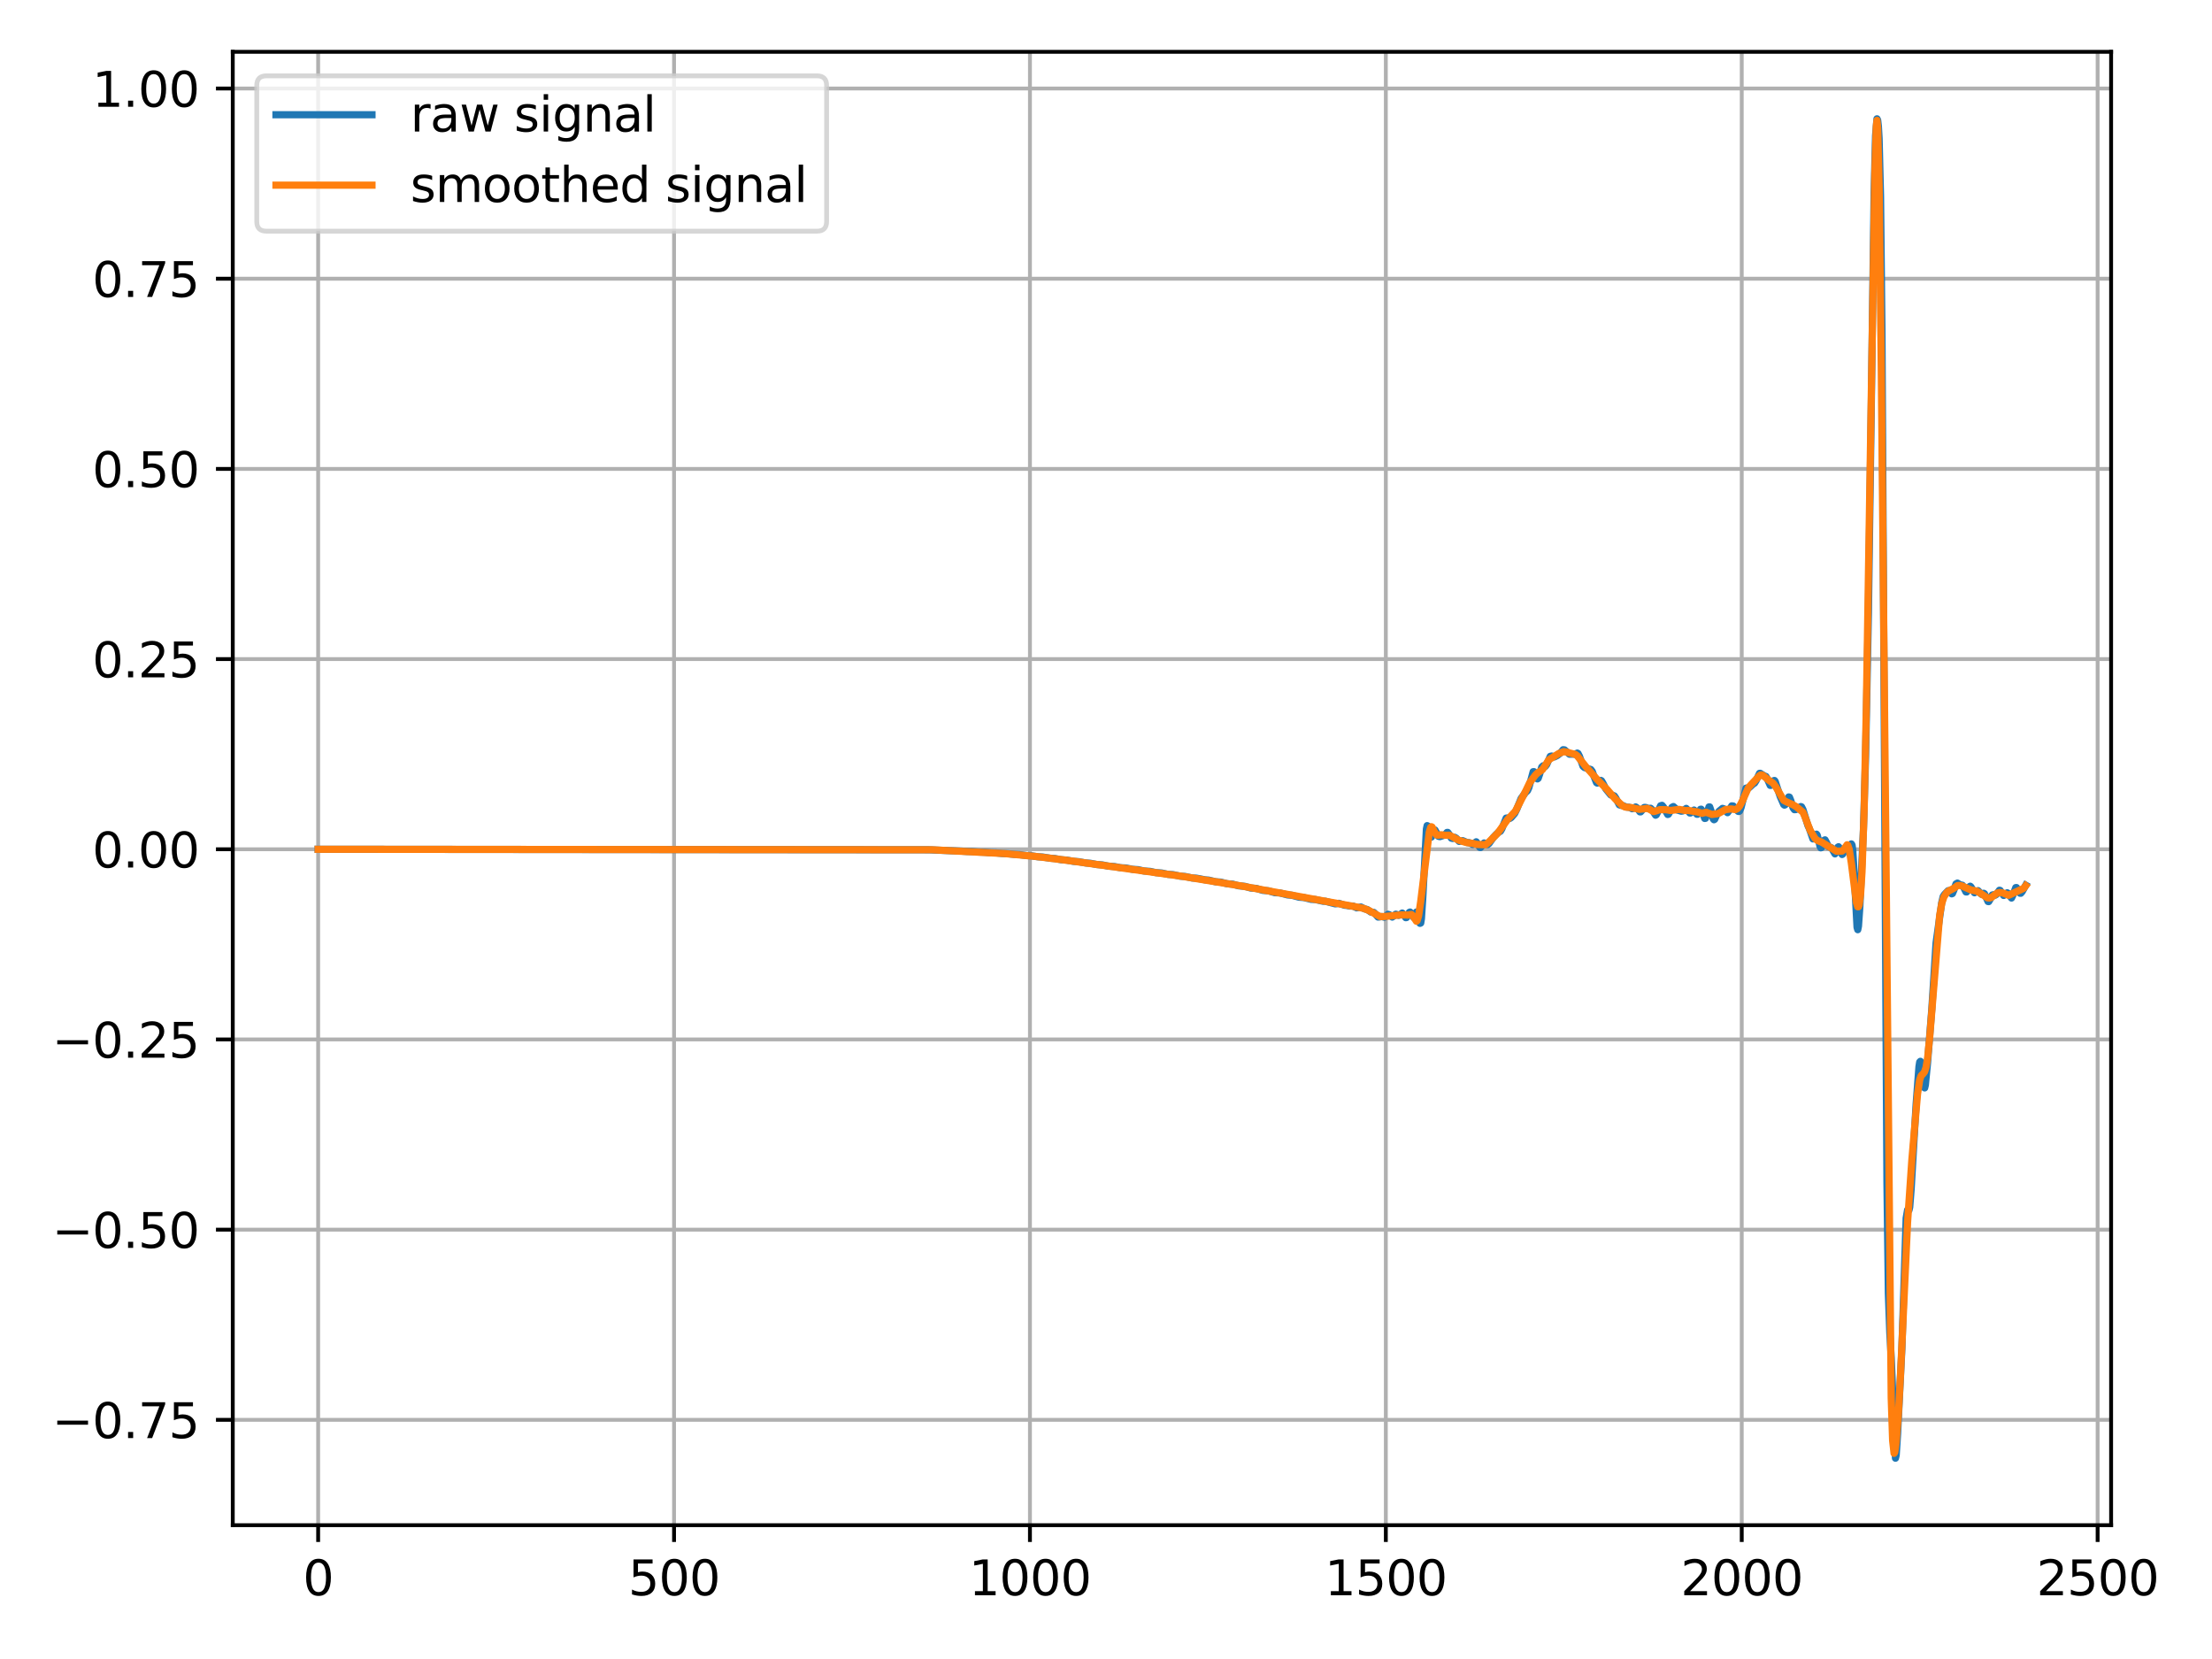 <?xml version="1.0" encoding="utf-8" standalone="no"?>
<!DOCTYPE svg PUBLIC "-//W3C//DTD SVG 1.1//EN"
  "http://www.w3.org/Graphics/SVG/1.1/DTD/svg11.dtd">
<svg xmlns:xlink="http://www.w3.org/1999/xlink" width="460.8pt" height="345.6pt" viewBox="0 0 460.8 345.6" xmlns="http://www.w3.org/2000/svg" version="1.1">
 <defs>
  <style type="text/css">*{stroke-linejoin: round; stroke-linecap: butt}</style>
 </defs>
 <g id="figure_1">
  <g id="patch_1">
   <path d="M 0 345.6 
L 460.8 345.6 
L 460.8 0 
L 0 0 
z
" style="fill: #ffffff"/>
  </g>
  <g id="axes_1">
   <g id="patch_2">
    <path d="M 48.49 317.72 
L 439.784 317.72 
L 439.784 10.8 
L 48.49 10.8 
z
" style="fill: #ffffff"/>
   </g>
   <g id="matplotlib.axis_1">
    <g id="xtick_1">
     <g id="line2d_1">
      <path d="M 66.276 317.72 
L 66.276 10.8 
" clip-path="url(#p7420ca8b41)" style="fill: none; stroke: #b0b0b0; stroke-width: 0.8; stroke-linecap: square"/>
     </g>
     <g id="line2d_2">
      <defs>
       <path id="m264b0feaf5" d="M 0 0 
L 0 3.5 
" style="stroke: #000000; stroke-width: 0.8"/>
      </defs>
      <g>
       <use xlink:href="#m264b0feaf5" x="66.276" y="317.72" style="stroke: #000000; stroke-width: 0.8"/>
      </g>
     </g>
     <g id="text_1">
      <!-- 0 -->
      <g transform="translate(63.095 332.318)scale(0.1 -0.1)">
       <defs>
        <path id="DejaVuSans-30" d="M 2034 4250 
Q 1547 4250 1301 3770 
Q 1056 3291 1056 2328 
Q 1056 1369 1301 889 
Q 1547 409 2034 409 
Q 2525 409 2770 889 
Q 3016 1369 3016 2328 
Q 3016 3291 2770 3770 
Q 2525 4250 2034 4250 
z
M 2034 4750 
Q 2819 4750 3233 4129 
Q 3647 3509 3647 2328 
Q 3647 1150 3233 529 
Q 2819 -91 2034 -91 
Q 1250 -91 836 529 
Q 422 1150 422 2328 
Q 422 3509 836 4129 
Q 1250 4750 2034 4750 
z
" transform="scale(0.016)"/>
       </defs>
       <use xlink:href="#DejaVuSans-30"/>
      </g>
     </g>
    </g>
    <g id="xtick_2">
     <g id="line2d_3">
      <path d="M 140.416 317.72 
L 140.416 10.8 
" clip-path="url(#p7420ca8b41)" style="fill: none; stroke: #b0b0b0; stroke-width: 0.8; stroke-linecap: square"/>
     </g>
     <g id="line2d_4">
      <g>
       <use xlink:href="#m264b0feaf5" x="140.416" y="317.72" style="stroke: #000000; stroke-width: 0.8"/>
      </g>
     </g>
     <g id="text_2">
      <!-- 500 -->
      <g transform="translate(130.872 332.318)scale(0.1 -0.1)">
       <defs>
        <path id="DejaVuSans-35" d="M 691 4666 
L 3169 4666 
L 3169 4134 
L 1269 4134 
L 1269 2991 
Q 1406 3038 1543 3061 
Q 1681 3084 1819 3084 
Q 2600 3084 3056 2656 
Q 3513 2228 3513 1497 
Q 3513 744 3044 326 
Q 2575 -91 1722 -91 
Q 1428 -91 1123 -41 
Q 819 9 494 109 
L 494 744 
Q 775 591 1075 516 
Q 1375 441 1709 441 
Q 2250 441 2565 725 
Q 2881 1009 2881 1497 
Q 2881 1984 2565 2268 
Q 2250 2553 1709 2553 
Q 1456 2553 1204 2497 
Q 953 2441 691 2322 
L 691 4666 
z
" transform="scale(0.016)"/>
       </defs>
       <use xlink:href="#DejaVuSans-35"/>
       <use xlink:href="#DejaVuSans-30" x="63.623"/>
       <use xlink:href="#DejaVuSans-30" x="127.246"/>
      </g>
     </g>
    </g>
    <g id="xtick_3">
     <g id="line2d_5">
      <path d="M 214.556 317.72 
L 214.556 10.8 
" clip-path="url(#p7420ca8b41)" style="fill: none; stroke: #b0b0b0; stroke-width: 0.8; stroke-linecap: square"/>
     </g>
     <g id="line2d_6">
      <g>
       <use xlink:href="#m264b0feaf5" x="214.556" y="317.72" style="stroke: #000000; stroke-width: 0.8"/>
      </g>
     </g>
     <g id="text_3">
      <!-- 1000 -->
      <g transform="translate(201.831 332.318)scale(0.1 -0.1)">
       <defs>
        <path id="DejaVuSans-31" d="M 794 531 
L 1825 531 
L 1825 4091 
L 703 3866 
L 703 4441 
L 1819 4666 
L 2450 4666 
L 2450 531 
L 3481 531 
L 3481 0 
L 794 0 
L 794 531 
z
" transform="scale(0.016)"/>
       </defs>
       <use xlink:href="#DejaVuSans-31"/>
       <use xlink:href="#DejaVuSans-30" x="63.623"/>
       <use xlink:href="#DejaVuSans-30" x="127.246"/>
       <use xlink:href="#DejaVuSans-30" x="190.869"/>
      </g>
     </g>
    </g>
    <g id="xtick_4">
     <g id="line2d_7">
      <path d="M 288.695 317.72 
L 288.695 10.8 
" clip-path="url(#p7420ca8b41)" style="fill: none; stroke: #b0b0b0; stroke-width: 0.8; stroke-linecap: square"/>
     </g>
     <g id="line2d_8">
      <g>
       <use xlink:href="#m264b0feaf5" x="288.695" y="317.72" style="stroke: #000000; stroke-width: 0.8"/>
      </g>
     </g>
     <g id="text_4">
      <!-- 1500 -->
      <g transform="translate(275.97 332.318)scale(0.1 -0.1)">
       <use xlink:href="#DejaVuSans-31"/>
       <use xlink:href="#DejaVuSans-35" x="63.623"/>
       <use xlink:href="#DejaVuSans-30" x="127.246"/>
       <use xlink:href="#DejaVuSans-30" x="190.869"/>
      </g>
     </g>
    </g>
    <g id="xtick_5">
     <g id="line2d_9">
      <path d="M 362.835 317.72 
L 362.835 10.8 
" clip-path="url(#p7420ca8b41)" style="fill: none; stroke: #b0b0b0; stroke-width: 0.8; stroke-linecap: square"/>
     </g>
     <g id="line2d_10">
      <g>
       <use xlink:href="#m264b0feaf5" x="362.835" y="317.72" style="stroke: #000000; stroke-width: 0.8"/>
      </g>
     </g>
     <g id="text_5">
      <!-- 2000 -->
      <g transform="translate(350.11 332.318)scale(0.1 -0.1)">
       <defs>
        <path id="DejaVuSans-32" d="M 1228 531 
L 3431 531 
L 3431 0 
L 469 0 
L 469 531 
Q 828 903 1448 1529 
Q 2069 2156 2228 2338 
Q 2531 2678 2651 2914 
Q 2772 3150 2772 3378 
Q 2772 3750 2511 3984 
Q 2250 4219 1831 4219 
Q 1534 4219 1204 4116 
Q 875 4013 500 3803 
L 500 4441 
Q 881 4594 1212 4672 
Q 1544 4750 1819 4750 
Q 2544 4750 2975 4387 
Q 3406 4025 3406 3419 
Q 3406 3131 3298 2873 
Q 3191 2616 2906 2266 
Q 2828 2175 2409 1742 
Q 1991 1309 1228 531 
z
" transform="scale(0.016)"/>
       </defs>
       <use xlink:href="#DejaVuSans-32"/>
       <use xlink:href="#DejaVuSans-30" x="63.623"/>
       <use xlink:href="#DejaVuSans-30" x="127.246"/>
       <use xlink:href="#DejaVuSans-30" x="190.869"/>
      </g>
     </g>
    </g>
    <g id="xtick_6">
     <g id="line2d_11">
      <path d="M 436.975 317.72 
L 436.975 10.8 
" clip-path="url(#p7420ca8b41)" style="fill: none; stroke: #b0b0b0; stroke-width: 0.8; stroke-linecap: square"/>
     </g>
     <g id="line2d_12">
      <g>
       <use xlink:href="#m264b0feaf5" x="436.975" y="317.72" style="stroke: #000000; stroke-width: 0.8"/>
      </g>
     </g>
     <g id="text_6">
      <!-- 2500 -->
      <g transform="translate(424.25 332.318)scale(0.1 -0.1)">
       <use xlink:href="#DejaVuSans-32"/>
       <use xlink:href="#DejaVuSans-35" x="63.623"/>
       <use xlink:href="#DejaVuSans-30" x="127.246"/>
       <use xlink:href="#DejaVuSans-30" x="190.869"/>
      </g>
     </g>
    </g>
   </g>
   <g id="matplotlib.axis_2">
    <g id="ytick_1">
     <g id="line2d_13">
      <path d="M 48.49 295.776 
L 439.784 295.776 
" clip-path="url(#p7420ca8b41)" style="fill: none; stroke: #b0b0b0; stroke-width: 0.8; stroke-linecap: square"/>
     </g>
     <g id="line2d_14">
      <defs>
       <path id="mee7ef57f16" d="M 0 0 
L -3.5 0 
" style="stroke: #000000; stroke-width: 0.8"/>
      </defs>
      <g>
       <use xlink:href="#mee7ef57f16" x="48.49" y="295.776" style="stroke: #000000; stroke-width: 0.8"/>
      </g>
     </g>
     <g id="text_7">
      <!-- −0.75 -->
      <g transform="translate(10.845 299.576)scale(0.1 -0.1)">
       <defs>
        <path id="DejaVuSans-2212" d="M 678 2272 
L 4684 2272 
L 4684 1741 
L 678 1741 
L 678 2272 
z
" transform="scale(0.016)"/>
        <path id="DejaVuSans-2e" d="M 684 794 
L 1344 794 
L 1344 0 
L 684 0 
L 684 794 
z
" transform="scale(0.016)"/>
        <path id="DejaVuSans-37" d="M 525 4666 
L 3525 4666 
L 3525 4397 
L 1831 0 
L 1172 0 
L 2766 4134 
L 525 4134 
L 525 4666 
z
" transform="scale(0.016)"/>
       </defs>
       <use xlink:href="#DejaVuSans-2212"/>
       <use xlink:href="#DejaVuSans-30" x="83.789"/>
       <use xlink:href="#DejaVuSans-2e" x="147.412"/>
       <use xlink:href="#DejaVuSans-37" x="179.199"/>
       <use xlink:href="#DejaVuSans-35" x="242.822"/>
      </g>
     </g>
    </g>
    <g id="ytick_2">
     <g id="line2d_15">
      <path d="M 48.49 256.157 
L 439.784 256.157 
" clip-path="url(#p7420ca8b41)" style="fill: none; stroke: #b0b0b0; stroke-width: 0.8; stroke-linecap: square"/>
     </g>
     <g id="line2d_16">
      <g>
       <use xlink:href="#mee7ef57f16" x="48.49" y="256.157" style="stroke: #000000; stroke-width: 0.8"/>
      </g>
     </g>
     <g id="text_8">
      <!-- −0.50 -->
      <g transform="translate(10.845 259.956)scale(0.1 -0.1)">
       <use xlink:href="#DejaVuSans-2212"/>
       <use xlink:href="#DejaVuSans-30" x="83.789"/>
       <use xlink:href="#DejaVuSans-2e" x="147.412"/>
       <use xlink:href="#DejaVuSans-35" x="179.199"/>
       <use xlink:href="#DejaVuSans-30" x="242.822"/>
      </g>
     </g>
    </g>
    <g id="ytick_3">
     <g id="line2d_17">
      <path d="M 48.49 216.537 
L 439.784 216.537 
" clip-path="url(#p7420ca8b41)" style="fill: none; stroke: #b0b0b0; stroke-width: 0.8; stroke-linecap: square"/>
     </g>
     <g id="line2d_18">
      <g>
       <use xlink:href="#mee7ef57f16" x="48.49" y="216.537" style="stroke: #000000; stroke-width: 0.8"/>
      </g>
     </g>
     <g id="text_9">
      <!-- −0.25 -->
      <g transform="translate(10.845 220.337)scale(0.1 -0.1)">
       <use xlink:href="#DejaVuSans-2212"/>
       <use xlink:href="#DejaVuSans-30" x="83.789"/>
       <use xlink:href="#DejaVuSans-2e" x="147.412"/>
       <use xlink:href="#DejaVuSans-32" x="179.199"/>
       <use xlink:href="#DejaVuSans-35" x="242.822"/>
      </g>
     </g>
    </g>
    <g id="ytick_4">
     <g id="line2d_19">
      <path d="M 48.49 176.918 
L 439.784 176.918 
" clip-path="url(#p7420ca8b41)" style="fill: none; stroke: #b0b0b0; stroke-width: 0.8; stroke-linecap: square"/>
     </g>
     <g id="line2d_20">
      <g>
       <use xlink:href="#mee7ef57f16" x="48.49" y="176.918" style="stroke: #000000; stroke-width: 0.8"/>
      </g>
     </g>
     <g id="text_10">
      <!-- 0.00 -->
      <g transform="translate(19.224 180.717)scale(0.1 -0.1)">
       <use xlink:href="#DejaVuSans-30"/>
       <use xlink:href="#DejaVuSans-2e" x="63.623"/>
       <use xlink:href="#DejaVuSans-30" x="95.41"/>
       <use xlink:href="#DejaVuSans-30" x="159.033"/>
      </g>
     </g>
    </g>
    <g id="ytick_5">
     <g id="line2d_21">
      <path d="M 48.49 137.299 
L 439.784 137.299 
" clip-path="url(#p7420ca8b41)" style="fill: none; stroke: #b0b0b0; stroke-width: 0.8; stroke-linecap: square"/>
     </g>
     <g id="line2d_22">
      <g>
       <use xlink:href="#mee7ef57f16" x="48.49" y="137.299" style="stroke: #000000; stroke-width: 0.8"/>
      </g>
     </g>
     <g id="text_11">
      <!-- 0.25 -->
      <g transform="translate(19.224 141.098)scale(0.1 -0.1)">
       <use xlink:href="#DejaVuSans-30"/>
       <use xlink:href="#DejaVuSans-2e" x="63.623"/>
       <use xlink:href="#DejaVuSans-32" x="95.41"/>
       <use xlink:href="#DejaVuSans-35" x="159.033"/>
      </g>
     </g>
    </g>
    <g id="ytick_6">
     <g id="line2d_23">
      <path d="M 48.49 97.679 
L 439.784 97.679 
" clip-path="url(#p7420ca8b41)" style="fill: none; stroke: #b0b0b0; stroke-width: 0.8; stroke-linecap: square"/>
     </g>
     <g id="line2d_24">
      <g>
       <use xlink:href="#mee7ef57f16" x="48.49" y="97.679" style="stroke: #000000; stroke-width: 0.8"/>
      </g>
     </g>
     <g id="text_12">
      <!-- 0.50 -->
      <g transform="translate(19.224 101.478)scale(0.1 -0.1)">
       <use xlink:href="#DejaVuSans-30"/>
       <use xlink:href="#DejaVuSans-2e" x="63.623"/>
       <use xlink:href="#DejaVuSans-35" x="95.41"/>
       <use xlink:href="#DejaVuSans-30" x="159.033"/>
      </g>
     </g>
    </g>
    <g id="ytick_7">
     <g id="line2d_25">
      <path d="M 48.49 58.06 
L 439.784 58.06 
" clip-path="url(#p7420ca8b41)" style="fill: none; stroke: #b0b0b0; stroke-width: 0.8; stroke-linecap: square"/>
     </g>
     <g id="line2d_26">
      <g>
       <use xlink:href="#mee7ef57f16" x="48.49" y="58.06" style="stroke: #000000; stroke-width: 0.8"/>
      </g>
     </g>
     <g id="text_13">
      <!-- 0.75 -->
      <g transform="translate(19.224 61.859)scale(0.1 -0.1)">
       <use xlink:href="#DejaVuSans-30"/>
       <use xlink:href="#DejaVuSans-2e" x="63.623"/>
       <use xlink:href="#DejaVuSans-37" x="95.41"/>
       <use xlink:href="#DejaVuSans-35" x="159.033"/>
      </g>
     </g>
    </g>
    <g id="ytick_8">
     <g id="line2d_27">
      <path d="M 48.49 18.44 
L 439.784 18.44 
" clip-path="url(#p7420ca8b41)" style="fill: none; stroke: #b0b0b0; stroke-width: 0.8; stroke-linecap: square"/>
     </g>
     <g id="line2d_28">
      <g>
       <use xlink:href="#mee7ef57f16" x="48.49" y="18.44" style="stroke: #000000; stroke-width: 0.8"/>
      </g>
     </g>
     <g id="text_14">
      <!-- 1.00 -->
      <g transform="translate(19.224 22.239)scale(0.1 -0.1)">
       <use xlink:href="#DejaVuSans-31"/>
       <use xlink:href="#DejaVuSans-2e" x="63.623"/>
       <use xlink:href="#DejaVuSans-30" x="95.41"/>
       <use xlink:href="#DejaVuSans-30" x="159.033"/>
      </g>
     </g>
    </g>
   </g>
   <g id="line2d_29">
    <path d="M 66.276 176.918 
L 193.5 177.027 
L 197.948 177.213 
L 198.986 177.246 
L 200.172 177.294 
L 201.359 177.372 
L 202.545 177.398 
L 203.879 177.498 
L 205.066 177.53 
L 206.252 177.64 
L 207.438 177.66 
L 208.773 177.8 
L 209.959 177.845 
L 211.293 177.987 
L 212.331 178.029 
L 213.814 178.215 
L 214.852 178.281 
L 216.187 178.483 
L 217.225 178.531 
L 218.707 178.778 
L 219.745 178.845 
L 221.08 179.1 
L 222.266 179.182 
L 223.601 179.434 
L 224.639 179.494 
L 226.121 179.767 
L 227.159 179.838 
L 228.494 180.1 
L 229.68 180.182 
L 230.866 180.432 
L 232.201 180.521 
L 233.387 180.76 
L 234.573 180.82 
L 235.908 181.095 
L 237.094 181.167 
L 238.28 181.438 
L 239.615 181.526 
L 240.801 181.789 
L 241.987 181.857 
L 243.322 182.151 
L 244.36 182.198 
L 245.842 182.525 
L 246.88 182.584 
L 248.363 182.906 
L 249.253 182.942 
L 251.032 183.289 
L 251.774 183.341 
L 253.256 183.694 
L 254.294 183.755 
L 255.629 184.107 
L 256.815 184.185 
L 258.001 184.526 
L 259.336 184.64 
L 260.522 184.99 
L 261.708 185.071 
L 263.043 185.478 
L 264.229 185.567 
L 265.564 185.965 
L 266.602 186.009 
L 268.233 186.431 
L 269.122 186.496 
L 270.605 186.905 
L 271.643 186.979 
L 273.126 187.354 
L 274.016 187.39 
L 275.647 187.754 
L 276.091 187.741 
L 278.167 188.294 
L 278.909 188.177 
L 280.095 188.579 
L 280.54 188.619 
L 281.133 188.741 
L 281.874 188.749 
L 282.616 189.122 
L 283.505 188.943 
L 284.247 189.333 
L 284.84 189.478 
L 285.581 190.003 
L 286.174 190.062 
L 286.471 190.354 
L 287.064 191.04 
L 287.361 191.024 
L 287.806 190.926 
L 288.399 191.08 
L 288.695 190.87 
L 289.14 190.458 
L 289.437 190.548 
L 290.03 191.041 
L 290.326 190.822 
L 290.771 190.439 
L 291.068 190.536 
L 291.364 190.685 
L 291.661 190.546 
L 292.106 190.208 
L 292.402 190.485 
L 292.847 191.168 
L 292.995 191.146 
L 293.292 190.634 
L 293.588 190.057 
L 293.737 189.993 
L 293.885 190.132 
L 294.478 191.108 
L 294.626 190.943 
L 295.071 189.987 
L 295.219 190.037 
L 295.516 191.109 
L 295.813 192.351 
L 295.961 192.285 
L 296.109 191.386 
L 296.406 186.844 
L 297.147 172.707 
L 297.295 171.992 
L 297.444 172.067 
L 298.037 174.404 
L 298.185 174.381 
L 298.926 172.904 
L 299.223 173.423 
L 299.668 174.231 
L 299.964 174.288 
L 301.002 173.94 
L 301.447 173.407 
L 301.596 173.406 
L 301.892 173.8 
L 302.337 174.606 
L 302.633 174.673 
L 303.078 174.437 
L 303.375 174.627 
L 303.968 175.276 
L 304.265 175.22 
L 304.709 175.123 
L 305.599 175.514 
L 306.044 175.528 
L 306.785 175.91 
L 307.527 175.36 
L 307.823 175.766 
L 308.268 176.533 
L 308.416 176.56 
L 308.713 176.217 
L 309.158 175.607 
L 309.454 175.677 
L 309.899 175.946 
L 310.196 175.71 
L 311.085 174.458 
L 311.679 173.821 
L 312.123 173.41 
L 312.568 173.162 
L 312.865 172.666 
L 313.754 170.427 
L 314.051 170.399 
L 314.496 170.505 
L 314.792 170.321 
L 315.534 169.463 
L 315.979 168.558 
L 316.868 166.345 
L 317.758 165.136 
L 318.203 164.722 
L 318.499 164.048 
L 319.389 160.753 
L 319.537 160.744 
L 319.834 161.358 
L 320.13 162.119 
L 320.279 162.26 
L 320.427 162.155 
L 320.724 161.305 
L 321.168 159.806 
L 321.465 159.532 
L 321.91 159.648 
L 322.206 159.275 
L 322.948 157.559 
L 323.244 157.494 
L 323.837 157.668 
L 324.431 157.371 
L 325.024 156.899 
L 325.617 156.181 
L 325.913 156.208 
L 326.951 157.119 
L 328.138 157.106 
L 328.582 156.879 
L 328.731 156.968 
L 329.027 157.543 
L 329.769 159.621 
L 330.065 159.891 
L 331.4 160.305 
L 331.696 160.703 
L 332.141 161.935 
L 332.586 163.044 
L 332.734 163.137 
L 333.031 162.94 
L 333.476 162.567 
L 333.624 162.647 
L 333.92 163.15 
L 334.514 164.332 
L 335.551 165.601 
L 335.996 165.687 
L 336.293 165.801 
L 336.589 166.238 
L 337.331 167.664 
L 337.627 167.761 
L 338.072 167.814 
L 338.814 168.132 
L 339.407 168.167 
L 340 168.478 
L 340.296 168.368 
L 340.741 168.099 
L 341.038 168.314 
L 341.631 169.127 
L 341.779 169.126 
L 342.076 168.787 
L 342.521 168.204 
L 342.817 168.2 
L 343.41 168.422 
L 343.855 168.378 
L 344.152 168.664 
L 344.893 169.821 
L 345.041 169.73 
L 345.338 169.152 
L 345.931 167.852 
L 346.228 167.767 
L 346.524 168.102 
L 347.414 169.674 
L 347.562 169.623 
L 347.859 169.12 
L 348.304 168.169 
L 348.6 168.018 
L 348.897 168.278 
L 349.341 168.719 
L 350.231 168.991 
L 350.528 168.943 
L 351.269 168.406 
L 351.566 168.732 
L 352.011 169.36 
L 352.159 169.358 
L 352.9 168.748 
L 353.197 169.187 
L 353.493 169.622 
L 353.642 169.628 
L 353.938 169.149 
L 354.235 168.591 
L 354.383 168.566 
L 354.531 168.785 
L 355.124 170.498 
L 355.273 170.479 
L 355.569 169.603 
L 356.014 168.095 
L 356.162 168.095 
L 356.459 168.962 
L 356.904 170.606 
L 357.052 170.767 
L 357.2 170.682 
L 357.645 169.697 
L 358.09 169.011 
L 358.831 168.4 
L 359.128 168.496 
L 359.869 169.297 
L 360.166 168.908 
L 360.759 167.879 
L 361.056 167.904 
L 361.649 168.581 
L 362.093 169.023 
L 362.242 169.052 
L 362.39 168.958 
L 362.687 168.253 
L 363.725 164.188 
L 364.021 164.132 
L 364.318 164.126 
L 364.614 163.874 
L 365.207 163.317 
L 365.504 163.138 
L 365.8 162.673 
L 366.542 161.098 
L 366.69 161.094 
L 367.58 161.657 
L 367.876 161.752 
L 368.173 162.277 
L 368.766 163.611 
L 368.914 163.605 
L 369.211 163.142 
L 369.507 162.621 
L 369.656 162.59 
L 369.804 162.768 
L 370.249 164.143 
L 370.842 165.912 
L 371.583 167.61 
L 371.732 167.723 
L 371.88 167.652 
L 372.176 167.013 
L 372.621 166.016 
L 372.77 166.058 
L 373.066 166.793 
L 373.511 168.272 
L 373.808 168.672 
L 374.104 168.652 
L 374.846 168.197 
L 375.142 168.026 
L 375.29 168.07 
L 375.587 168.638 
L 376.625 171.98 
L 376.921 172.603 
L 377.663 174.758 
L 377.811 174.734 
L 378.404 173.772 
L 378.553 173.949 
L 378.849 175.068 
L 379.146 176.331 
L 379.294 176.619 
L 379.442 176.58 
L 379.739 175.789 
L 380.035 175.015 
L 380.184 174.954 
L 380.48 175.494 
L 380.925 176.405 
L 381.518 176.599 
L 382.259 177.882 
L 382.556 177.258 
L 382.853 176.482 
L 383.001 176.387 
L 383.149 176.567 
L 383.742 178.009 
L 383.891 177.902 
L 384.484 176.651 
L 384.632 176.748 
L 385.077 177.37 
L 385.225 177.176 
L 385.67 175.801 
L 385.818 176.032 
L 385.966 177.118 
L 386.263 182.044 
L 386.856 193.169 
L 387.004 193.671 
L 387.153 192.95 
L 387.449 188.765 
L 388.191 172.672 
L 388.636 157.515 
L 389.229 127.657 
L 389.822 84.64 
L 390.415 39.942 
L 390.711 28.267 
L 391.008 24.751 
L 391.156 25.037 
L 391.305 26.347 
L 391.453 28.907 
L 391.749 40.879 
L 392.046 68.781 
L 392.491 144.731 
L 393.084 246.316 
L 393.38 269.395 
L 393.677 277.64 
L 393.974 282.79 
L 394.863 303.769 
L 395.012 303.147 
L 395.308 298.649 
L 396.198 280.935 
L 397.087 253.772 
L 397.384 252.05 
L 397.681 252.096 
L 397.829 251.467 
L 398.125 247.769 
L 399.163 230.029 
L 399.756 222.202 
L 399.905 221.248 
L 400.053 221.09 
L 400.201 221.717 
L 400.794 226.521 
L 400.943 226.633 
L 401.091 226.016 
L 401.536 221.503 
L 402.425 210.289 
L 403.315 196.433 
L 404.501 188.005 
L 404.798 186.753 
L 405.095 186.314 
L 405.539 185.857 
L 405.836 185.547 
L 405.984 185.543 
L 406.281 185.874 
L 406.577 186.203 
L 406.726 186.142 
L 407.022 185.445 
L 407.467 184.13 
L 407.764 183.963 
L 408.357 184.329 
L 408.802 184.407 
L 409.098 184.914 
L 409.543 185.803 
L 409.691 185.815 
L 409.988 185.312 
L 410.284 184.704 
L 410.433 184.616 
L 410.581 184.738 
L 411.322 185.978 
L 412.064 185.536 
L 412.805 186.313 
L 413.25 186.085 
L 413.398 186.173 
L 413.695 186.797 
L 414.14 187.804 
L 414.288 187.821 
L 414.584 187.329 
L 415.029 186.44 
L 415.326 186.376 
L 415.622 186.485 
L 415.919 186.304 
L 416.512 185.453 
L 416.66 185.484 
L 416.957 185.92 
L 417.402 186.541 
L 417.698 186.378 
L 418.143 185.987 
L 418.291 186.077 
L 419.033 187.078 
L 419.329 186.48 
L 419.922 184.904 
L 420.071 184.897 
L 420.367 185.364 
L 420.812 186.079 
L 420.96 186.086 
L 421.257 185.743 
L 421.998 184.403 
L 421.998 184.403 
" clip-path="url(#p7420ca8b41)" style="fill: none; stroke: #1f77b4; stroke-width: 1.5; stroke-linecap: square"/>
   </g>
   <g id="line2d_30">
    <path d="M 66.276 176.918 
L 194.241 177.025 
L 209.217 177.813 
L 215.742 178.411 
L 221.969 179.184 
L 246.436 182.58 
L 258.743 184.587 
L 282.616 188.936 
L 284.099 189.243 
L 285.136 189.661 
L 287.509 190.949 
L 288.399 190.922 
L 291.809 190.593 
L 292.847 190.598 
L 293.292 190.634 
L 294.033 190.502 
L 294.33 190.797 
L 295.071 191.917 
L 295.219 191.78 
L 295.516 190.795 
L 295.961 187.777 
L 297.74 173.346 
L 298.037 172.354 
L 298.185 172.221 
L 298.333 172.297 
L 298.778 173.2 
L 299.223 173.915 
L 299.52 173.99 
L 300.261 173.89 
L 301.151 174.005 
L 301.892 173.98 
L 302.485 174.261 
L 303.82 175.019 
L 305.006 175.383 
L 305.599 175.541 
L 306.785 175.689 
L 307.675 175.916 
L 309.454 175.972 
L 310.047 175.512 
L 311.975 173.585 
L 314.051 170.726 
L 315.682 168.993 
L 317.906 164.638 
L 318.648 163.082 
L 319.834 161.479 
L 320.279 161.043 
L 321.317 160.34 
L 322.651 158.274 
L 324.727 156.968 
L 325.765 156.579 
L 326.358 156.68 
L 327.396 156.96 
L 328.138 157.134 
L 328.582 157.472 
L 329.324 158.412 
L 330.362 159.72 
L 332.586 162.227 
L 333.772 163.435 
L 334.81 164.487 
L 336.441 166.388 
L 337.924 167.801 
L 338.517 168.116 
L 339.11 168.183 
L 339.852 168.237 
L 341.483 168.601 
L 342.521 168.486 
L 343.114 168.4 
L 343.559 168.565 
L 344.448 169.062 
L 344.893 168.961 
L 345.783 168.66 
L 347.117 168.682 
L 348.007 168.84 
L 349.786 168.607 
L 351.121 168.851 
L 351.714 168.827 
L 353.048 169.068 
L 353.493 169.102 
L 354.531 169.429 
L 355.421 169.209 
L 356.607 169.662 
L 357.645 169.537 
L 358.09 169.406 
L 359.424 168.656 
L 360.611 168.509 
L 361.5 168.66 
L 361.945 168.437 
L 362.39 167.941 
L 362.983 166.833 
L 364.169 164.181 
L 364.763 163.468 
L 365.949 162.217 
L 366.542 161.569 
L 366.838 161.424 
L 367.135 161.461 
L 367.58 161.797 
L 368.47 162.536 
L 369.359 163.146 
L 369.952 163.948 
L 371.583 166.735 
L 372.176 167.045 
L 373.511 167.648 
L 374.252 168.096 
L 375.587 169.206 
L 376.032 170.233 
L 377.07 172.95 
L 378.108 174.664 
L 378.553 175.075 
L 379.442 175.412 
L 380.332 175.954 
L 382.556 177.319 
L 383.742 177.287 
L 384.039 177.029 
L 384.78 175.982 
L 384.929 176.073 
L 385.225 176.92 
L 385.67 179.81 
L 386.708 187.957 
L 387.004 188.892 
L 387.153 188.892 
L 387.301 188.503 
L 387.598 186.277 
L 387.894 181.579 
L 388.339 168.553 
L 388.784 147.791 
L 389.673 91.682 
L 390.563 36.09 
L 390.86 26.367 
L 391.008 25.07 
L 391.156 26.604 
L 391.453 38.617 
L 391.898 76.26 
L 393.974 291.173 
L 394.27 300.118 
L 394.567 302.757 
L 394.715 302.538 
L 395.012 300.439 
L 395.456 294.958 
L 395.901 286.656 
L 397.384 254.612 
L 398.274 241.625 
L 399.46 227.886 
L 399.905 224.959 
L 400.201 224.101 
L 400.646 223.646 
L 400.943 223.243 
L 401.239 222.317 
L 401.536 220.582 
L 401.981 216.164 
L 404.057 190.74 
L 404.501 188.21 
L 404.946 186.854 
L 405.539 185.934 
L 405.984 185.581 
L 407.022 185.041 
L 407.764 184.498 
L 408.208 184.442 
L 408.802 184.592 
L 410.581 185.389 
L 411.767 185.624 
L 412.657 186.146 
L 413.991 187.022 
L 414.436 187.078 
L 414.881 186.944 
L 415.474 186.463 
L 416.067 186.032 
L 416.66 185.927 
L 417.253 186.022 
L 418.44 186.505 
L 421.554 185.06 
L 421.998 184.501 
L 421.998 184.501 
" clip-path="url(#p7420ca8b41)" style="fill: none; stroke: #ff7f0e; stroke-width: 1.5; stroke-linecap: square"/>
   </g>
   <g id="patch_3">
    <path d="M 48.49 317.72 
L 48.49 10.8 
" style="fill: none; stroke: #000000; stroke-width: 0.8; stroke-linejoin: miter; stroke-linecap: square"/>
   </g>
   <g id="patch_4">
    <path d="M 439.784 317.72 
L 439.784 10.8 
" style="fill: none; stroke: #000000; stroke-width: 0.8; stroke-linejoin: miter; stroke-linecap: square"/>
   </g>
   <g id="patch_5">
    <path d="M 48.49 317.72 
L 439.784 317.72 
" style="fill: none; stroke: #000000; stroke-width: 0.8; stroke-linejoin: miter; stroke-linecap: square"/>
   </g>
   <g id="patch_6">
    <path d="M 48.49 10.8 
L 439.784 10.8 
" style="fill: none; stroke: #000000; stroke-width: 0.8; stroke-linejoin: miter; stroke-linecap: square"/>
   </g>
   <g id="legend_1">
    <g id="patch_7">
     <path d="M 55.49 48.156 
L 170.195 48.156 
Q 172.195 48.156 172.195 46.156 
L 172.195 17.8 
Q 172.195 15.8 170.195 15.8 
L 55.49 15.8 
Q 53.49 15.8 53.49 17.8 
L 53.49 46.156 
Q 53.49 48.156 55.49 48.156 
z
" style="fill: #ffffff; opacity: 0.8; stroke: #cccccc; stroke-linejoin: miter"/>
    </g>
    <g id="line2d_31">
     <path d="M 57.49 23.898 
L 67.49 23.898 
L 77.49 23.898 
" style="fill: none; stroke: #1f77b4; stroke-width: 1.5; stroke-linecap: square"/>
    </g>
    <g id="text_15">
     <!-- raw signal -->
     <g transform="translate(85.49 27.398)scale(0.1 -0.1)">
      <defs>
       <path id="DejaVuSans-72" d="M 2631 2963 
Q 2534 3019 2420 3045 
Q 2306 3072 2169 3072 
Q 1681 3072 1420 2755 
Q 1159 2438 1159 1844 
L 1159 0 
L 581 0 
L 581 3500 
L 1159 3500 
L 1159 2956 
Q 1341 3275 1631 3429 
Q 1922 3584 2338 3584 
Q 2397 3584 2469 3576 
Q 2541 3569 2628 3553 
L 2631 2963 
z
" transform="scale(0.016)"/>
       <path id="DejaVuSans-61" d="M 2194 1759 
Q 1497 1759 1228 1600 
Q 959 1441 959 1056 
Q 959 750 1161 570 
Q 1363 391 1709 391 
Q 2188 391 2477 730 
Q 2766 1069 2766 1631 
L 2766 1759 
L 2194 1759 
z
M 3341 1997 
L 3341 0 
L 2766 0 
L 2766 531 
Q 2569 213 2275 61 
Q 1981 -91 1556 -91 
Q 1019 -91 701 211 
Q 384 513 384 1019 
Q 384 1609 779 1909 
Q 1175 2209 1959 2209 
L 2766 2209 
L 2766 2266 
Q 2766 2663 2505 2880 
Q 2244 3097 1772 3097 
Q 1472 3097 1187 3025 
Q 903 2953 641 2809 
L 641 3341 
Q 956 3463 1253 3523 
Q 1550 3584 1831 3584 
Q 2591 3584 2966 3190 
Q 3341 2797 3341 1997 
z
" transform="scale(0.016)"/>
       <path id="DejaVuSans-77" d="M 269 3500 
L 844 3500 
L 1563 769 
L 2278 3500 
L 2956 3500 
L 3675 769 
L 4391 3500 
L 4966 3500 
L 4050 0 
L 3372 0 
L 2619 2869 
L 1863 0 
L 1184 0 
L 269 3500 
z
" transform="scale(0.016)"/>
       <path id="DejaVuSans-20" transform="scale(0.016)"/>
       <path id="DejaVuSans-73" d="M 2834 3397 
L 2834 2853 
Q 2591 2978 2328 3040 
Q 2066 3103 1784 3103 
Q 1356 3103 1142 2972 
Q 928 2841 928 2578 
Q 928 2378 1081 2264 
Q 1234 2150 1697 2047 
L 1894 2003 
Q 2506 1872 2764 1633 
Q 3022 1394 3022 966 
Q 3022 478 2636 193 
Q 2250 -91 1575 -91 
Q 1294 -91 989 -36 
Q 684 19 347 128 
L 347 722 
Q 666 556 975 473 
Q 1284 391 1588 391 
Q 1994 391 2212 530 
Q 2431 669 2431 922 
Q 2431 1156 2273 1281 
Q 2116 1406 1581 1522 
L 1381 1569 
Q 847 1681 609 1914 
Q 372 2147 372 2553 
Q 372 3047 722 3315 
Q 1072 3584 1716 3584 
Q 2034 3584 2315 3537 
Q 2597 3491 2834 3397 
z
" transform="scale(0.016)"/>
       <path id="DejaVuSans-69" d="M 603 3500 
L 1178 3500 
L 1178 0 
L 603 0 
L 603 3500 
z
M 603 4863 
L 1178 4863 
L 1178 4134 
L 603 4134 
L 603 4863 
z
" transform="scale(0.016)"/>
       <path id="DejaVuSans-67" d="M 2906 1791 
Q 2906 2416 2648 2759 
Q 2391 3103 1925 3103 
Q 1463 3103 1205 2759 
Q 947 2416 947 1791 
Q 947 1169 1205 825 
Q 1463 481 1925 481 
Q 2391 481 2648 825 
Q 2906 1169 2906 1791 
z
M 3481 434 
Q 3481 -459 3084 -895 
Q 2688 -1331 1869 -1331 
Q 1566 -1331 1297 -1286 
Q 1028 -1241 775 -1147 
L 775 -588 
Q 1028 -725 1275 -790 
Q 1522 -856 1778 -856 
Q 2344 -856 2625 -561 
Q 2906 -266 2906 331 
L 2906 616 
Q 2728 306 2450 153 
Q 2172 0 1784 0 
Q 1141 0 747 490 
Q 353 981 353 1791 
Q 353 2603 747 3093 
Q 1141 3584 1784 3584 
Q 2172 3584 2450 3431 
Q 2728 3278 2906 2969 
L 2906 3500 
L 3481 3500 
L 3481 434 
z
" transform="scale(0.016)"/>
       <path id="DejaVuSans-6e" d="M 3513 2113 
L 3513 0 
L 2938 0 
L 2938 2094 
Q 2938 2591 2744 2837 
Q 2550 3084 2163 3084 
Q 1697 3084 1428 2787 
Q 1159 2491 1159 1978 
L 1159 0 
L 581 0 
L 581 3500 
L 1159 3500 
L 1159 2956 
Q 1366 3272 1645 3428 
Q 1925 3584 2291 3584 
Q 2894 3584 3203 3211 
Q 3513 2838 3513 2113 
z
" transform="scale(0.016)"/>
       <path id="DejaVuSans-6c" d="M 603 4863 
L 1178 4863 
L 1178 0 
L 603 0 
L 603 4863 
z
" transform="scale(0.016)"/>
      </defs>
      <use xlink:href="#DejaVuSans-72"/>
      <use xlink:href="#DejaVuSans-61" x="41.113"/>
      <use xlink:href="#DejaVuSans-77" x="102.393"/>
      <use xlink:href="#DejaVuSans-20" x="184.18"/>
      <use xlink:href="#DejaVuSans-73" x="215.967"/>
      <use xlink:href="#DejaVuSans-69" x="268.066"/>
      <use xlink:href="#DejaVuSans-67" x="295.85"/>
      <use xlink:href="#DejaVuSans-6e" x="359.326"/>
      <use xlink:href="#DejaVuSans-61" x="422.705"/>
      <use xlink:href="#DejaVuSans-6c" x="483.984"/>
     </g>
    </g>
    <g id="line2d_32">
     <path d="M 57.49 38.577 
L 67.49 38.577 
L 77.49 38.577 
" style="fill: none; stroke: #ff7f0e; stroke-width: 1.5; stroke-linecap: square"/>
    </g>
    <g id="text_16">
     <!-- smoothed signal -->
     <g transform="translate(85.49 42.077)scale(0.1 -0.1)">
      <defs>
       <path id="DejaVuSans-6d" d="M 3328 2828 
Q 3544 3216 3844 3400 
Q 4144 3584 4550 3584 
Q 5097 3584 5394 3201 
Q 5691 2819 5691 2113 
L 5691 0 
L 5113 0 
L 5113 2094 
Q 5113 2597 4934 2840 
Q 4756 3084 4391 3084 
Q 3944 3084 3684 2787 
Q 3425 2491 3425 1978 
L 3425 0 
L 2847 0 
L 2847 2094 
Q 2847 2600 2669 2842 
Q 2491 3084 2119 3084 
Q 1678 3084 1418 2786 
Q 1159 2488 1159 1978 
L 1159 0 
L 581 0 
L 581 3500 
L 1159 3500 
L 1159 2956 
Q 1356 3278 1631 3431 
Q 1906 3584 2284 3584 
Q 2666 3584 2933 3390 
Q 3200 3197 3328 2828 
z
" transform="scale(0.016)"/>
       <path id="DejaVuSans-6f" d="M 1959 3097 
Q 1497 3097 1228 2736 
Q 959 2375 959 1747 
Q 959 1119 1226 758 
Q 1494 397 1959 397 
Q 2419 397 2687 759 
Q 2956 1122 2956 1747 
Q 2956 2369 2687 2733 
Q 2419 3097 1959 3097 
z
M 1959 3584 
Q 2709 3584 3137 3096 
Q 3566 2609 3566 1747 
Q 3566 888 3137 398 
Q 2709 -91 1959 -91 
Q 1206 -91 779 398 
Q 353 888 353 1747 
Q 353 2609 779 3096 
Q 1206 3584 1959 3584 
z
" transform="scale(0.016)"/>
       <path id="DejaVuSans-74" d="M 1172 4494 
L 1172 3500 
L 2356 3500 
L 2356 3053 
L 1172 3053 
L 1172 1153 
Q 1172 725 1289 603 
Q 1406 481 1766 481 
L 2356 481 
L 2356 0 
L 1766 0 
Q 1100 0 847 248 
Q 594 497 594 1153 
L 594 3053 
L 172 3053 
L 172 3500 
L 594 3500 
L 594 4494 
L 1172 4494 
z
" transform="scale(0.016)"/>
       <path id="DejaVuSans-68" d="M 3513 2113 
L 3513 0 
L 2938 0 
L 2938 2094 
Q 2938 2591 2744 2837 
Q 2550 3084 2163 3084 
Q 1697 3084 1428 2787 
Q 1159 2491 1159 1978 
L 1159 0 
L 581 0 
L 581 4863 
L 1159 4863 
L 1159 2956 
Q 1366 3272 1645 3428 
Q 1925 3584 2291 3584 
Q 2894 3584 3203 3211 
Q 3513 2838 3513 2113 
z
" transform="scale(0.016)"/>
       <path id="DejaVuSans-65" d="M 3597 1894 
L 3597 1613 
L 953 1613 
Q 991 1019 1311 708 
Q 1631 397 2203 397 
Q 2534 397 2845 478 
Q 3156 559 3463 722 
L 3463 178 
Q 3153 47 2828 -22 
Q 2503 -91 2169 -91 
Q 1331 -91 842 396 
Q 353 884 353 1716 
Q 353 2575 817 3079 
Q 1281 3584 2069 3584 
Q 2775 3584 3186 3129 
Q 3597 2675 3597 1894 
z
M 3022 2063 
Q 3016 2534 2758 2815 
Q 2500 3097 2075 3097 
Q 1594 3097 1305 2825 
Q 1016 2553 972 2059 
L 3022 2063 
z
" transform="scale(0.016)"/>
       <path id="DejaVuSans-64" d="M 2906 2969 
L 2906 4863 
L 3481 4863 
L 3481 0 
L 2906 0 
L 2906 525 
Q 2725 213 2448 61 
Q 2172 -91 1784 -91 
Q 1150 -91 751 415 
Q 353 922 353 1747 
Q 353 2572 751 3078 
Q 1150 3584 1784 3584 
Q 2172 3584 2448 3432 
Q 2725 3281 2906 2969 
z
M 947 1747 
Q 947 1113 1208 752 
Q 1469 391 1925 391 
Q 2381 391 2643 752 
Q 2906 1113 2906 1747 
Q 2906 2381 2643 2742 
Q 2381 3103 1925 3103 
Q 1469 3103 1208 2742 
Q 947 2381 947 1747 
z
" transform="scale(0.016)"/>
      </defs>
      <use xlink:href="#DejaVuSans-73"/>
      <use xlink:href="#DejaVuSans-6d" x="52.1"/>
      <use xlink:href="#DejaVuSans-6f" x="149.512"/>
      <use xlink:href="#DejaVuSans-6f" x="210.693"/>
      <use xlink:href="#DejaVuSans-74" x="271.875"/>
      <use xlink:href="#DejaVuSans-68" x="311.084"/>
      <use xlink:href="#DejaVuSans-65" x="374.463"/>
      <use xlink:href="#DejaVuSans-64" x="435.986"/>
      <use xlink:href="#DejaVuSans-20" x="499.463"/>
      <use xlink:href="#DejaVuSans-73" x="531.25"/>
      <use xlink:href="#DejaVuSans-69" x="583.35"/>
      <use xlink:href="#DejaVuSans-67" x="611.133"/>
      <use xlink:href="#DejaVuSans-6e" x="674.609"/>
      <use xlink:href="#DejaVuSans-61" x="737.988"/>
      <use xlink:href="#DejaVuSans-6c" x="799.268"/>
     </g>
    </g>
   </g>
  </g>
 </g>
 <defs>
  <clipPath id="p7420ca8b41">
   <rect x="48.49" y="10.8" width="391.294" height="306.92"/>
  </clipPath>
 </defs>
</svg>
